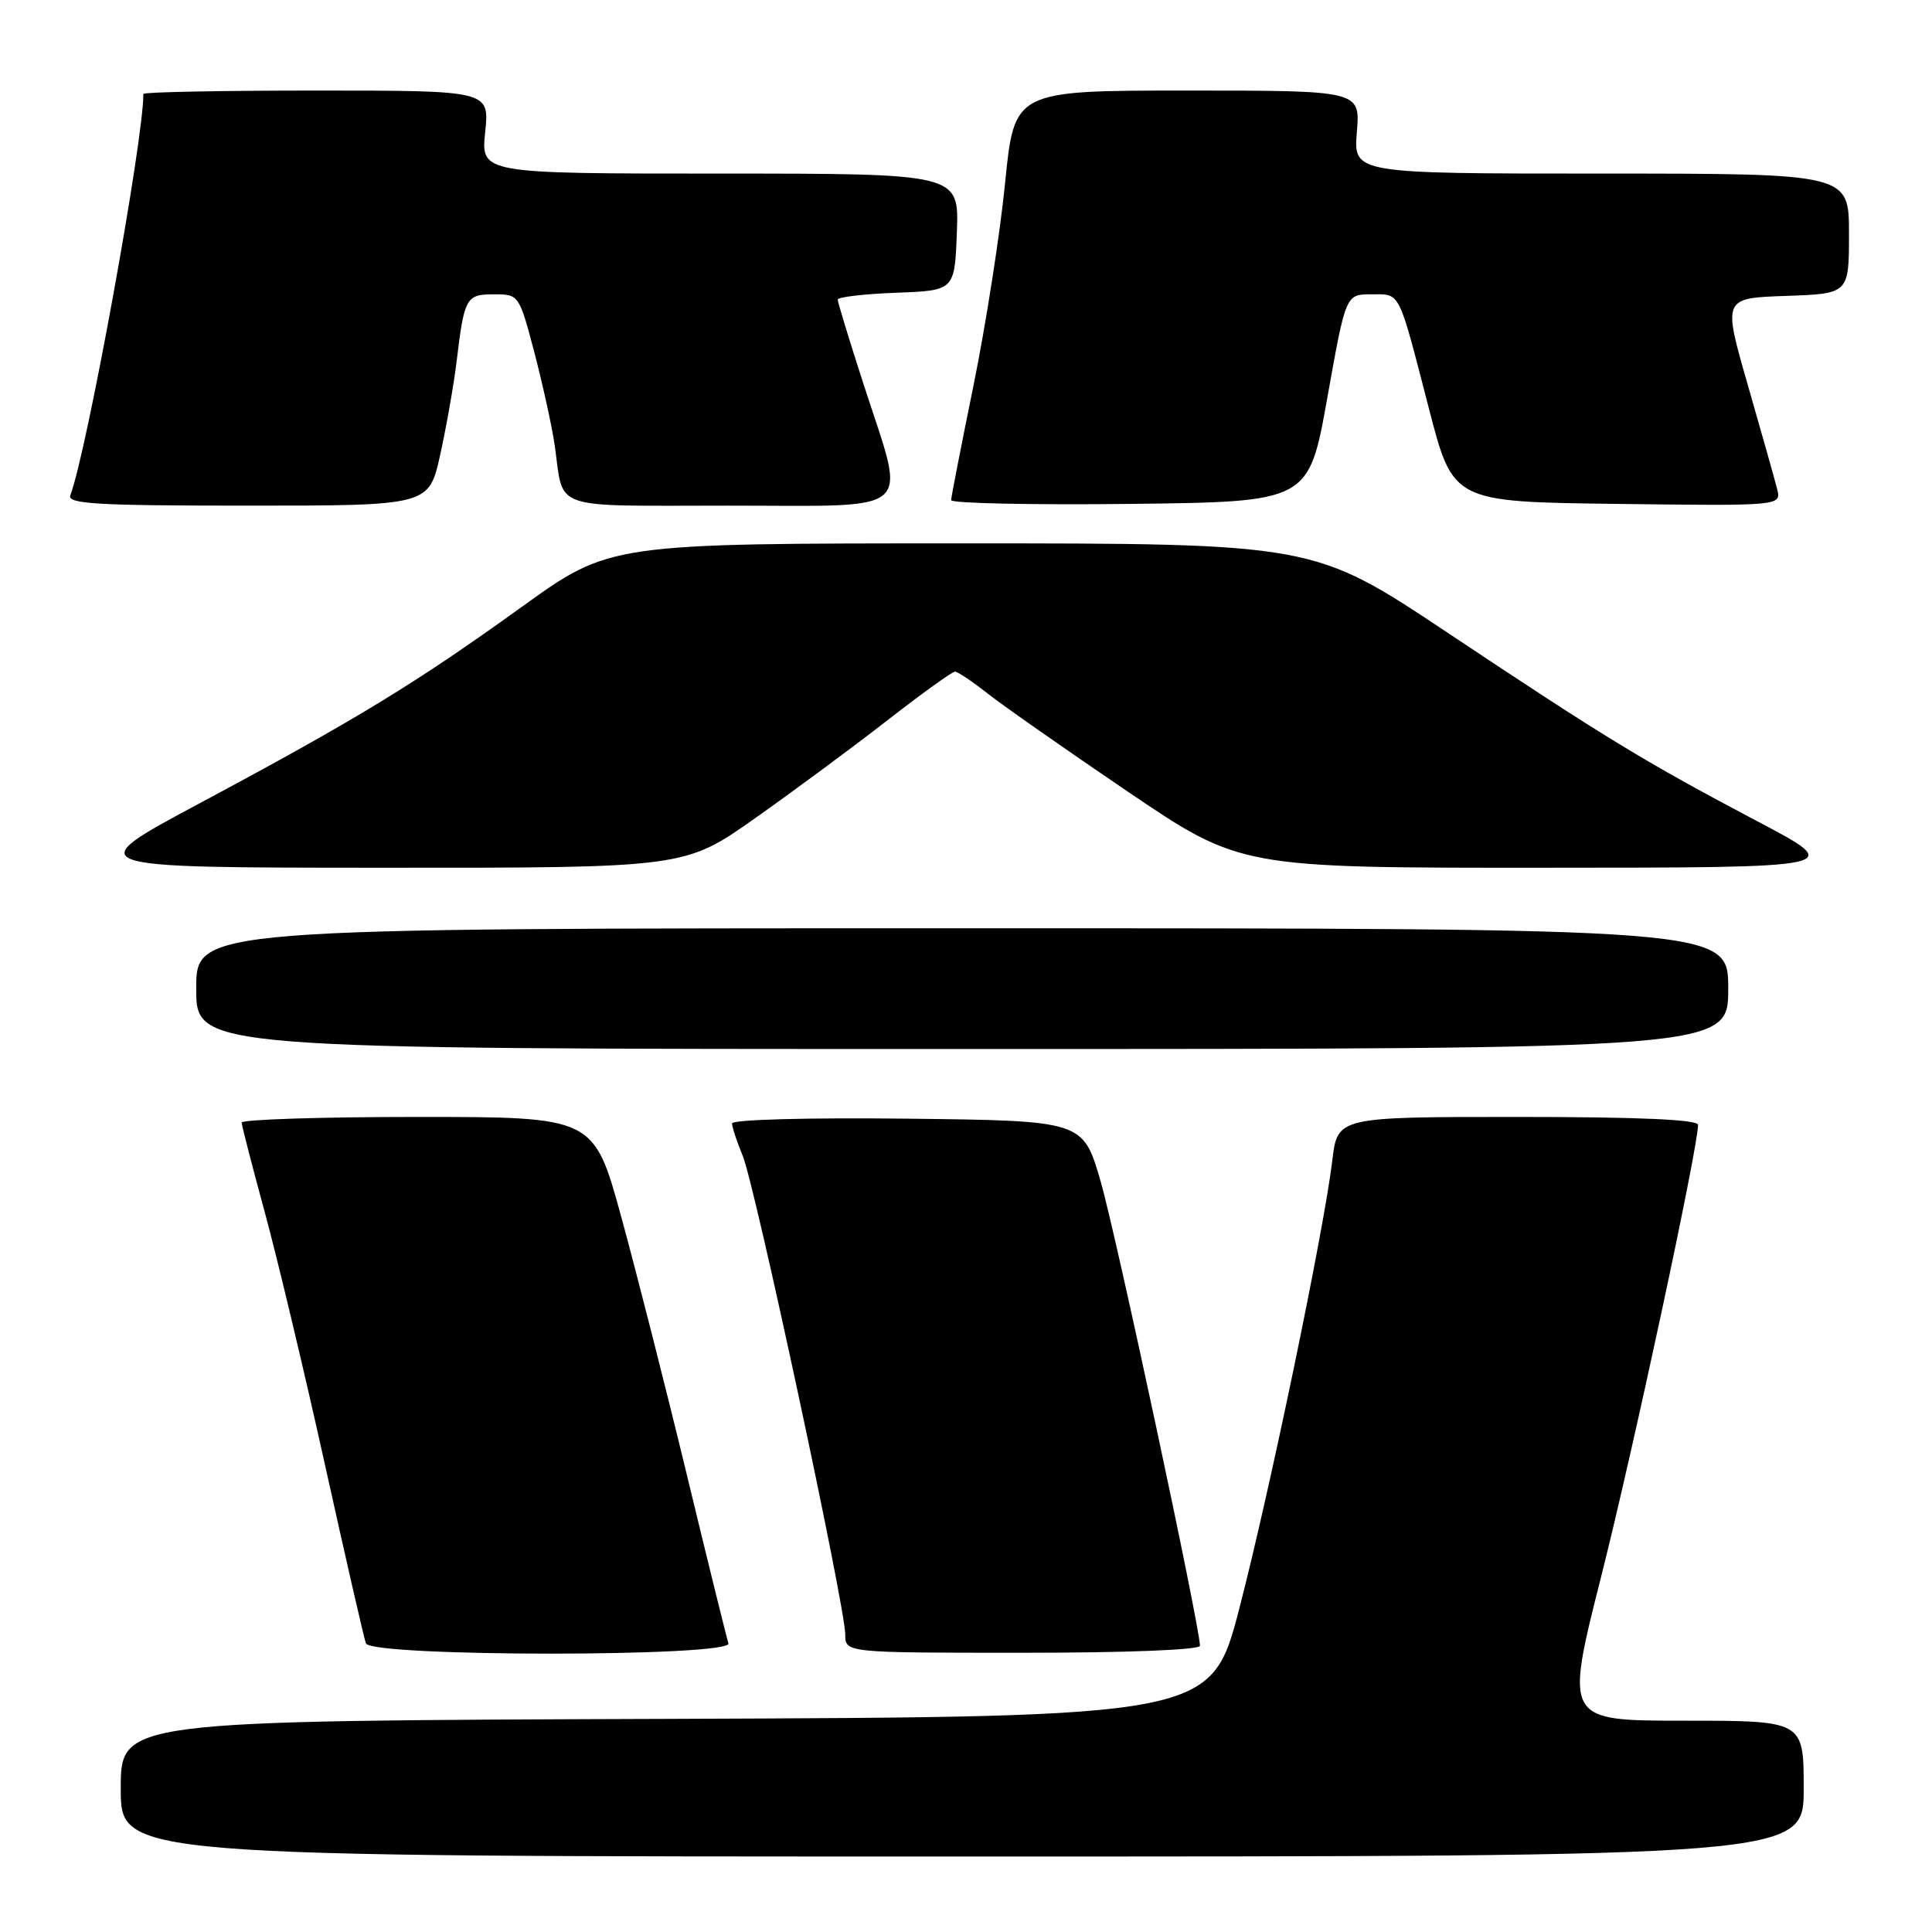 <?xml version="1.0" encoding="UTF-8" standalone="no"?>
<!DOCTYPE svg PUBLIC "-//W3C//DTD SVG 1.1//EN" "http://www.w3.org/Graphics/SVG/1.1/DTD/svg11.dtd" >
<svg xmlns="http://www.w3.org/2000/svg" xmlns:xlink="http://www.w3.org/1999/xlink" version="1.1" viewBox="0 0 256 256">
 <g >
 <path fill="currentColor"
d=" M 239.00 237.00 C 239.00 228.00 239.00 228.00 223.16 228.00 C 207.33 228.00 207.33 228.00 212.20 208.75 C 216.43 192.01 225.00 152.05 225.00 149.05 C 225.00 148.35 217.12 148.00 201.12 148.00 C 177.23 148.00 177.23 148.00 176.54 153.75 C 175.44 162.96 168.33 197.23 164.25 213.00 C 160.50 227.50 160.50 227.50 88.25 227.76 C 16.00 228.01 16.00 228.01 16.00 237.01 C 16.00 246.00 16.00 246.00 127.50 246.00 C 239.00 246.00 239.00 246.00 239.00 237.00 Z  M 96.52 217.75 C 96.29 217.06 93.82 207.05 91.03 195.50 C 88.24 183.95 84.32 168.54 82.32 161.25 C 78.69 148.00 78.69 148.00 55.34 148.00 C 42.50 148.00 32.01 148.34 32.02 148.75 C 32.04 149.16 33.40 154.45 35.05 160.50 C 36.70 166.55 40.30 181.62 43.04 194.00 C 45.78 206.38 48.23 217.06 48.48 217.75 C 49.14 219.57 97.13 219.57 96.52 217.75 Z  M 159.00 218.07 C 159.00 215.56 147.86 163.47 145.83 156.50 C 143.50 148.50 143.50 148.50 120.25 148.23 C 107.01 148.08 97.00 148.35 97.00 148.86 C 97.00 149.35 97.64 151.28 98.41 153.14 C 100.03 157.01 112.00 212.90 112.00 216.57 C 112.00 219.00 112.00 219.00 135.50 219.00 C 149.32 219.00 159.00 218.62 159.00 218.07 Z  M 229.00 131.00 C 229.00 123.00 229.00 123.00 127.50 123.00 C 26.00 123.00 26.00 123.00 26.00 131.00 C 26.00 139.00 26.00 139.00 127.50 139.00 C 229.00 139.00 229.00 139.00 229.00 131.00 Z  M 100.12 108.37 C 105.28 104.73 113.18 98.88 117.68 95.37 C 122.18 91.87 126.16 89.00 126.54 89.00 C 126.91 89.00 128.85 90.30 130.86 91.89 C 132.86 93.47 141.22 99.32 149.43 104.89 C 164.36 115.00 164.36 115.00 204.43 114.98 C 244.50 114.97 244.50 114.97 233.00 108.90 C 217.90 100.93 212.89 97.88 191.77 83.81 C 174.04 72.00 174.04 72.00 127.43 72.00 C 80.82 72.00 80.82 72.00 69.16 80.40 C 55.05 90.56 47.28 95.30 26.45 106.44 C 10.50 114.97 10.50 114.97 50.62 114.98 C 90.74 115.00 90.74 115.00 100.12 108.37 Z  M 58.33 60.25 C 59.15 56.54 60.12 51.02 60.49 48.00 C 61.52 39.41 61.74 39.00 65.46 39.00 C 68.76 39.00 68.79 39.05 70.82 46.75 C 71.93 51.01 73.14 56.52 73.50 59.00 C 74.76 67.76 72.56 67.00 96.57 67.00 C 121.74 67.00 120.10 68.45 114.50 51.14 C 112.57 45.18 111.00 40.03 111.00 39.70 C 111.00 39.36 114.49 38.95 118.75 38.79 C 126.50 38.50 126.50 38.50 126.79 30.75 C 127.08 23.00 127.08 23.00 95.40 23.00 C 63.72 23.00 63.72 23.00 64.29 17.50 C 64.86 12.00 64.86 12.00 41.93 12.00 C 29.32 12.00 19.00 12.20 19.00 12.45 C 19.00 18.71 11.49 59.96 9.32 65.62 C 8.87 66.77 12.77 67.00 32.81 67.00 C 56.84 67.00 56.84 67.00 58.33 60.25 Z  M 175.87 52.75 C 178.32 39.00 178.32 39.00 181.69 39.00 C 185.62 39.00 185.21 38.18 189.35 54.18 C 192.54 66.50 192.54 66.50 214.29 66.77 C 236.05 67.04 236.05 67.04 235.47 64.77 C 235.16 63.52 233.41 57.33 231.59 51.00 C 228.28 39.50 228.28 39.50 236.64 39.21 C 245.00 38.92 245.00 38.92 245.00 30.96 C 245.00 23.00 245.00 23.00 212.17 23.00 C 179.34 23.00 179.34 23.00 179.79 17.50 C 180.25 12.00 180.25 12.00 157.32 12.00 C 134.40 12.00 134.40 12.00 133.18 24.25 C 132.51 30.99 130.63 43.02 129.01 51.00 C 127.38 58.98 126.04 65.85 126.03 66.27 C 126.01 66.69 136.67 66.92 149.71 66.77 C 173.41 66.50 173.41 66.50 175.87 52.75 Z "/>
</g>
</svg>